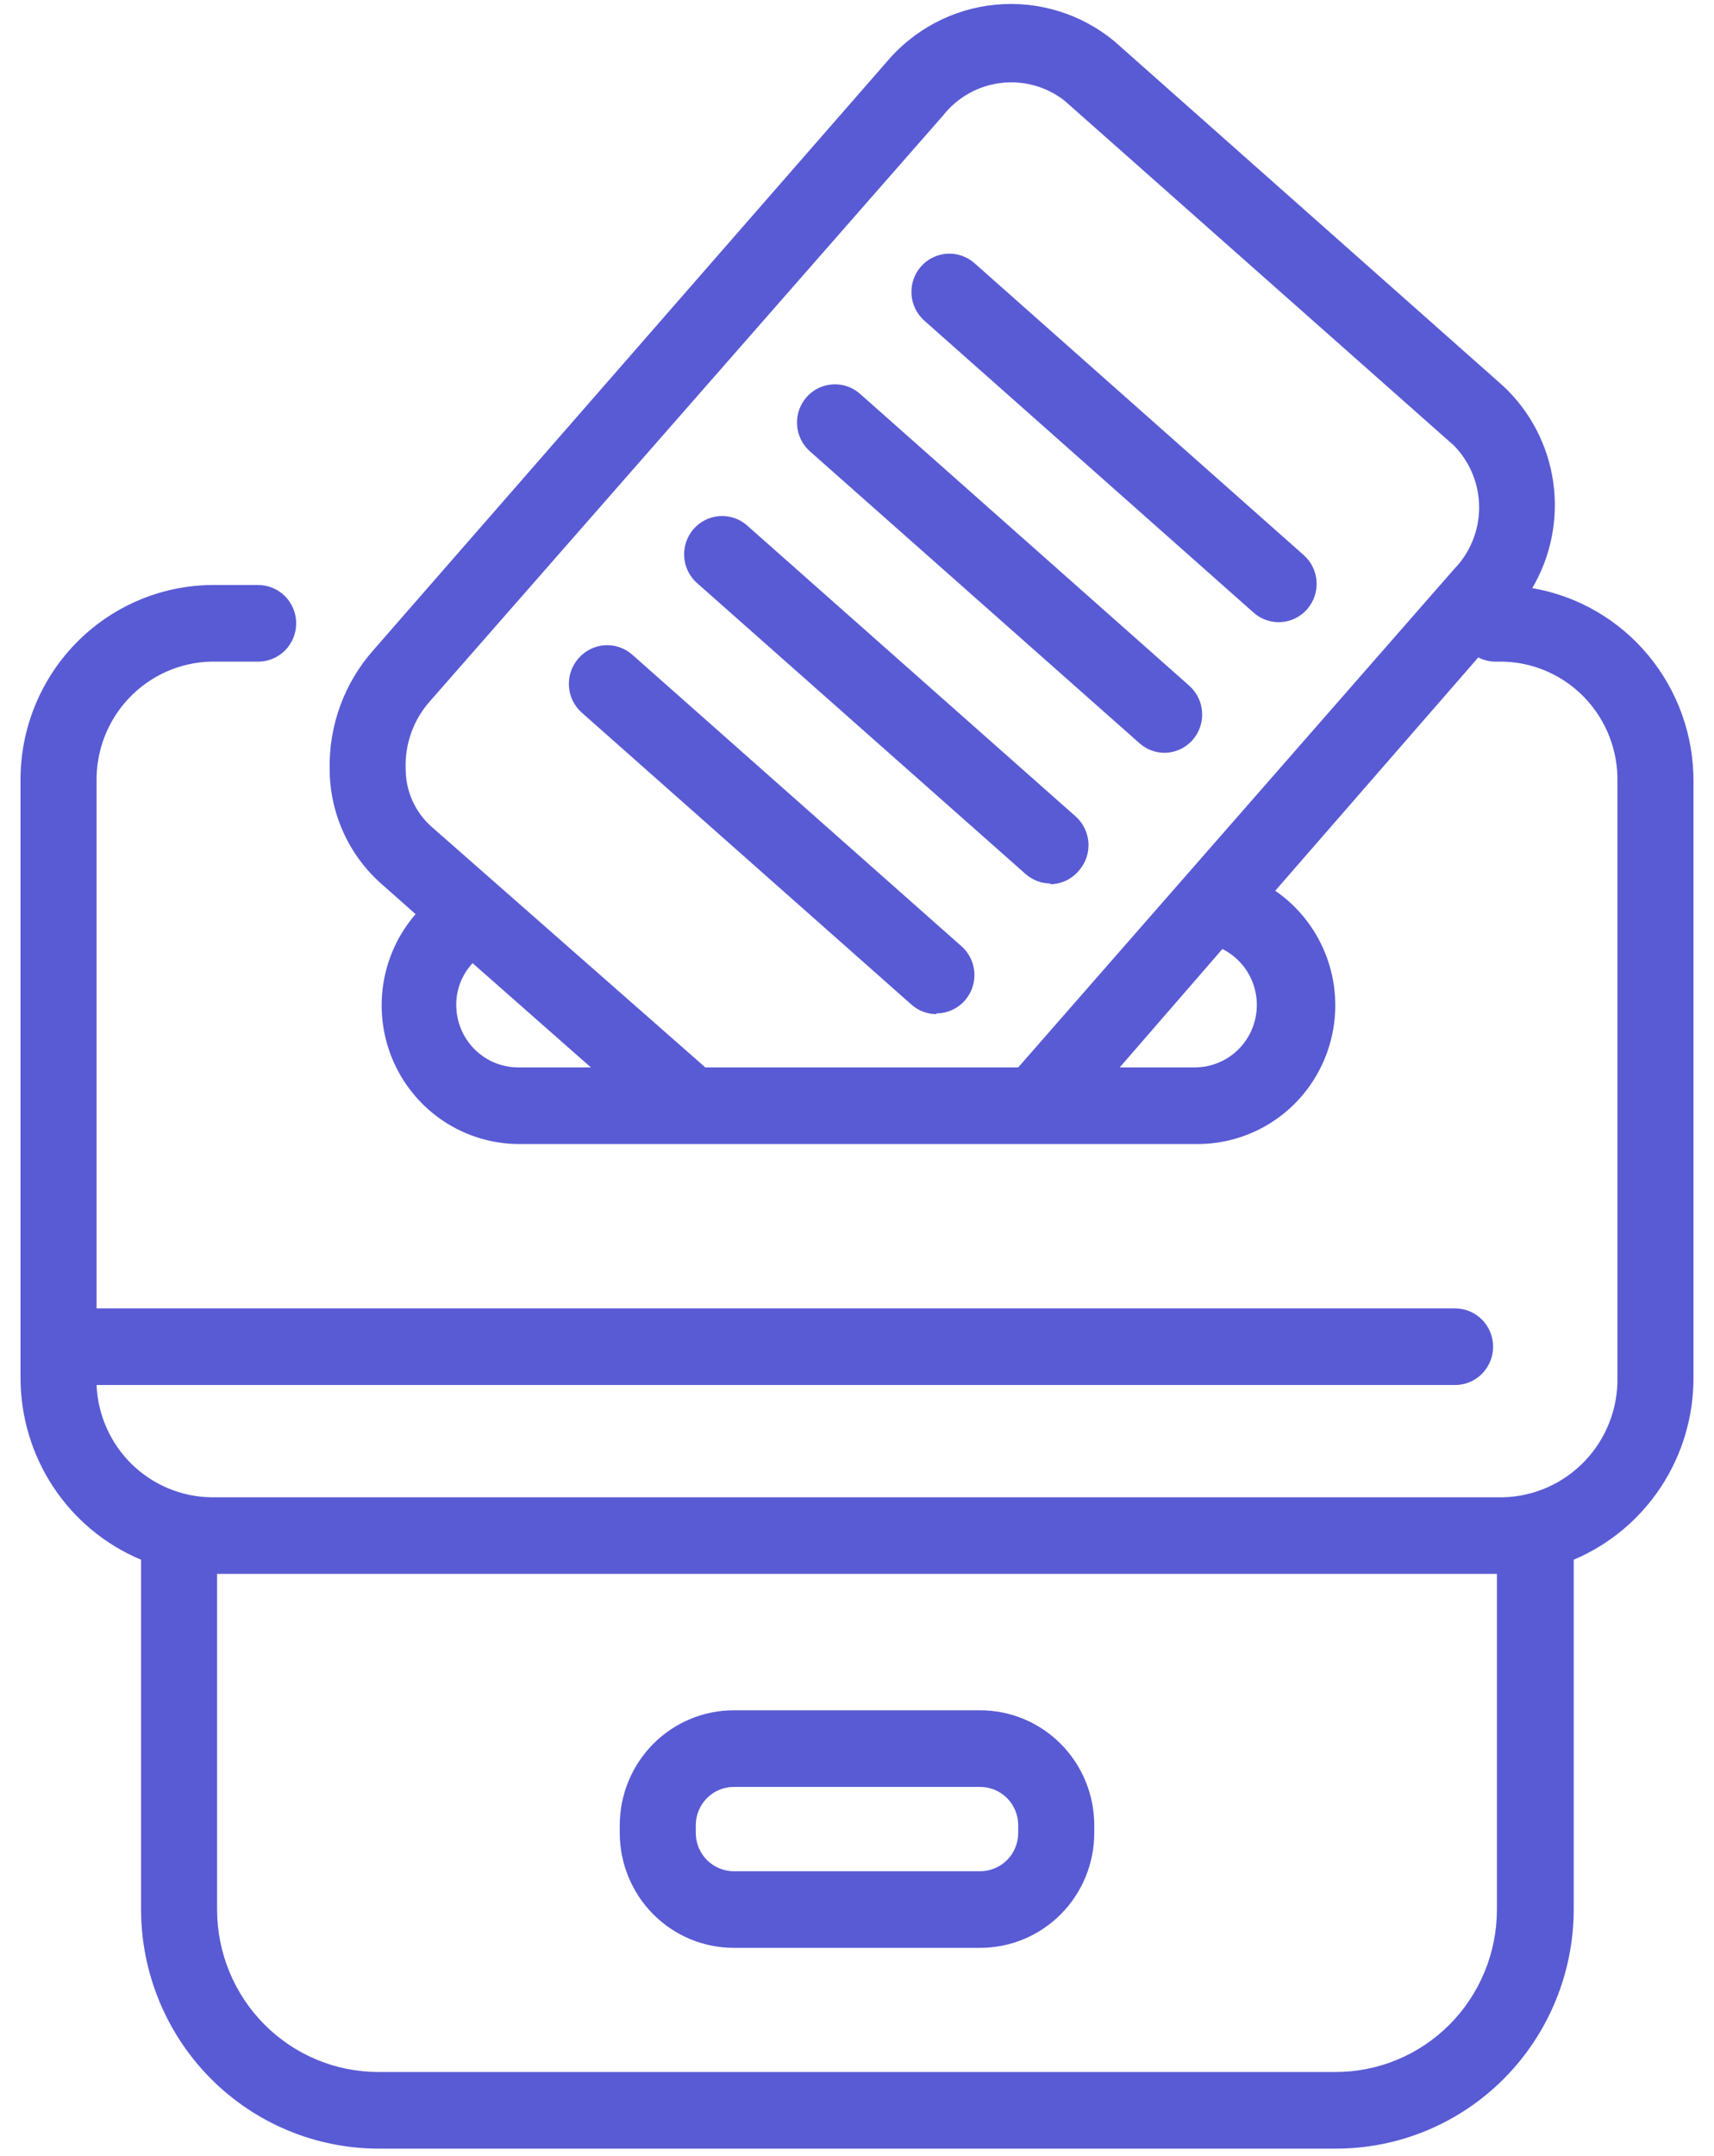 <svg width="70" height="88" viewBox="0 0 70 88" fill="none"
    xmlns="http://www.w3.org/2000/svg">
    <path d="M54.55 87.703H15.45C12.882 87.698 10.42 86.669 8.603 84.84C6.787 83.011 5.765 80.531 5.761 77.944V63.665C4.298 63.054 3.049 62.018 2.172 60.69C1.296 59.361 0.832 57.8 0.838 56.206V31.918C0.814 29.816 1.617 27.79 3.072 26.283C4.527 24.777 6.516 23.912 8.602 23.879H10.543C10.955 23.879 11.35 24.044 11.642 24.337C11.933 24.631 12.096 25.029 12.096 25.443C12.096 25.858 11.933 26.256 11.642 26.549C11.35 26.842 10.955 27.007 10.543 27.007H8.602C7.339 27.04 6.141 27.575 5.268 28.495C4.395 29.415 3.919 30.646 3.944 31.918V53.406H59.426C59.838 53.406 60.233 53.571 60.524 53.864C60.815 54.157 60.979 54.555 60.979 54.97C60.979 55.385 60.815 55.782 60.524 56.076C60.233 56.369 59.838 56.534 59.426 56.534H3.944C3.995 57.752 4.506 58.904 5.371 59.755C6.237 60.606 7.393 61.093 8.602 61.116H61.398C62.661 61.083 63.86 60.548 64.733 59.628C65.606 58.708 66.082 57.478 66.056 56.206V31.918C66.082 30.646 65.606 29.415 64.733 28.495C63.86 27.575 62.661 27.04 61.398 27.007H61.087C60.839 27.008 60.594 26.949 60.373 26.835L52.081 36.359C53.069 37.038 53.816 38.017 54.214 39.153C54.612 40.288 54.639 41.523 54.293 42.675C53.947 43.828 53.245 44.84 52.288 45.563C51.332 46.286 50.171 46.683 48.975 46.697H21.149C20.075 46.686 19.026 46.365 18.128 45.772C17.229 45.179 16.518 44.339 16.078 43.352C15.639 42.364 15.489 41.271 15.648 40.201C15.806 39.131 16.266 38.129 16.972 37.313L15.559 36.062C14.903 35.478 14.377 34.761 14.016 33.958C13.655 33.155 13.466 32.284 13.463 31.402C13.426 29.611 14.064 27.874 15.248 26.538L36.18 2.563C37.305 1.211 38.913 0.359 40.657 0.192C42.401 0.025 44.14 0.557 45.497 1.672L61.398 15.763C62.5 16.794 63.218 18.174 63.433 19.674C63.648 21.173 63.346 22.702 62.578 24.005C64.429 24.323 66.107 25.294 67.313 26.744C68.519 28.193 69.174 30.027 69.162 31.918V56.206C69.171 57.797 68.712 59.355 67.841 60.683C66.97 62.011 65.728 63.049 64.271 63.665V77.944C64.269 79.227 64.016 80.498 63.526 81.683C63.036 82.868 62.32 83.945 61.417 84.851C60.514 85.757 59.444 86.475 58.265 86.965C57.087 87.454 55.825 87.705 54.55 87.703ZM8.866 64.244V77.944C8.866 79.703 9.56 81.389 10.795 82.633C12.03 83.876 13.704 84.575 15.45 84.575H54.55C56.296 84.575 57.971 83.876 59.206 82.633C60.44 81.389 61.134 79.703 61.134 77.944V64.244H8.866ZM45.73 43.569H48.836C49.403 43.56 49.952 43.36 50.392 43C50.833 42.64 51.141 42.141 51.266 41.583C51.392 41.026 51.328 40.442 51.084 39.926C50.84 39.409 50.431 38.991 49.923 38.737L45.73 43.569ZM28.805 43.569H41.584L59.379 23.238C60.038 22.565 60.408 21.658 60.408 20.712C60.408 19.767 60.038 18.86 59.379 18.187L43.479 4.112C42.738 3.533 41.8 3.273 40.87 3.387C39.939 3.501 39.091 3.981 38.51 4.721L17.578 28.602C16.888 29.365 16.525 30.371 16.568 31.402C16.569 31.842 16.662 32.277 16.842 32.679C17.021 33.08 17.282 33.439 17.609 33.732L28.805 43.569ZM19.301 39.315C18.865 39.779 18.625 40.396 18.634 41.035C18.638 41.706 18.904 42.348 19.375 42.822C19.846 43.297 20.483 43.565 21.149 43.569H24.131L19.301 39.315ZM40.031 79.508H29.969C28.734 79.508 27.549 79.013 26.675 78.134C25.802 77.254 25.311 76.06 25.311 74.816V74.503C25.311 73.259 25.802 72.066 26.675 71.186C27.549 70.306 28.734 69.811 29.969 69.811H40.031C41.267 69.811 42.452 70.306 43.325 71.186C44.199 72.066 44.69 73.259 44.69 74.503V74.816C44.69 76.06 44.199 77.254 43.325 78.134C42.452 79.013 41.267 79.508 40.031 79.508ZM29.969 72.939C29.557 72.939 29.162 73.104 28.871 73.397C28.58 73.691 28.416 74.088 28.416 74.503V74.816C28.416 75.231 28.58 75.629 28.871 75.922C29.162 76.215 29.557 76.38 29.969 76.38H40.031C40.443 76.38 40.838 76.215 41.129 75.922C41.421 75.629 41.584 75.231 41.584 74.816V74.503C41.584 74.088 41.421 73.691 41.129 73.397C40.838 73.104 40.443 72.939 40.031 72.939H29.969ZM38.246 41.395C37.868 41.395 37.504 41.256 37.221 41.004L23.758 29.087C23.449 28.813 23.261 28.427 23.235 28.014C23.209 27.6 23.347 27.193 23.618 26.882C23.751 26.726 23.913 26.598 24.094 26.505C24.276 26.412 24.474 26.355 24.677 26.339C24.881 26.323 25.085 26.348 25.279 26.412C25.473 26.475 25.653 26.577 25.808 26.71L39.27 38.627C39.507 38.837 39.674 39.115 39.75 39.423C39.826 39.731 39.807 40.055 39.696 40.352C39.585 40.649 39.387 40.905 39.128 41.086C38.868 41.266 38.561 41.364 38.246 41.364V41.395ZM42.904 36.062C42.527 36.062 42.162 35.923 41.879 35.671L28.416 23.754C28.128 23.475 27.957 23.095 27.941 22.692C27.924 22.289 28.062 21.896 28.326 21.593C28.591 21.291 28.961 21.103 29.359 21.068C29.758 21.034 30.154 21.156 30.466 21.408L43.929 33.325C44.237 33.599 44.425 33.986 44.452 34.399C44.478 34.812 44.34 35.219 44.069 35.531C43.926 35.703 43.748 35.843 43.547 35.94C43.346 36.037 43.127 36.089 42.904 36.093V36.062ZM47.562 30.729C47.185 30.729 46.821 30.59 46.538 30.338L33.075 18.421C32.766 18.147 32.578 17.761 32.552 17.348C32.526 16.934 32.664 16.527 32.935 16.216C33.207 15.905 33.59 15.716 34.001 15.69C34.411 15.663 34.815 15.802 35.124 16.076L48.572 27.992C48.88 28.267 49.068 28.652 49.094 29.066C49.121 29.479 48.983 29.886 48.712 30.198C48.566 30.364 48.387 30.498 48.186 30.59C47.985 30.681 47.767 30.729 47.547 30.729H47.562ZM52.221 25.396C51.843 25.396 51.479 25.257 51.196 25.005L37.749 13.088C37.44 12.814 37.252 12.428 37.226 12.015C37.2 11.601 37.337 11.194 37.609 10.883C37.881 10.573 38.264 10.383 38.675 10.357C39.085 10.33 39.489 10.469 39.798 10.742L53.246 22.66C53.554 22.933 53.742 23.32 53.769 23.733C53.795 24.146 53.657 24.553 53.386 24.865C53.238 25.034 53.057 25.168 52.853 25.26C52.649 25.352 52.428 25.398 52.205 25.396H52.221Z" fill="#595BD4"/>
</svg>

